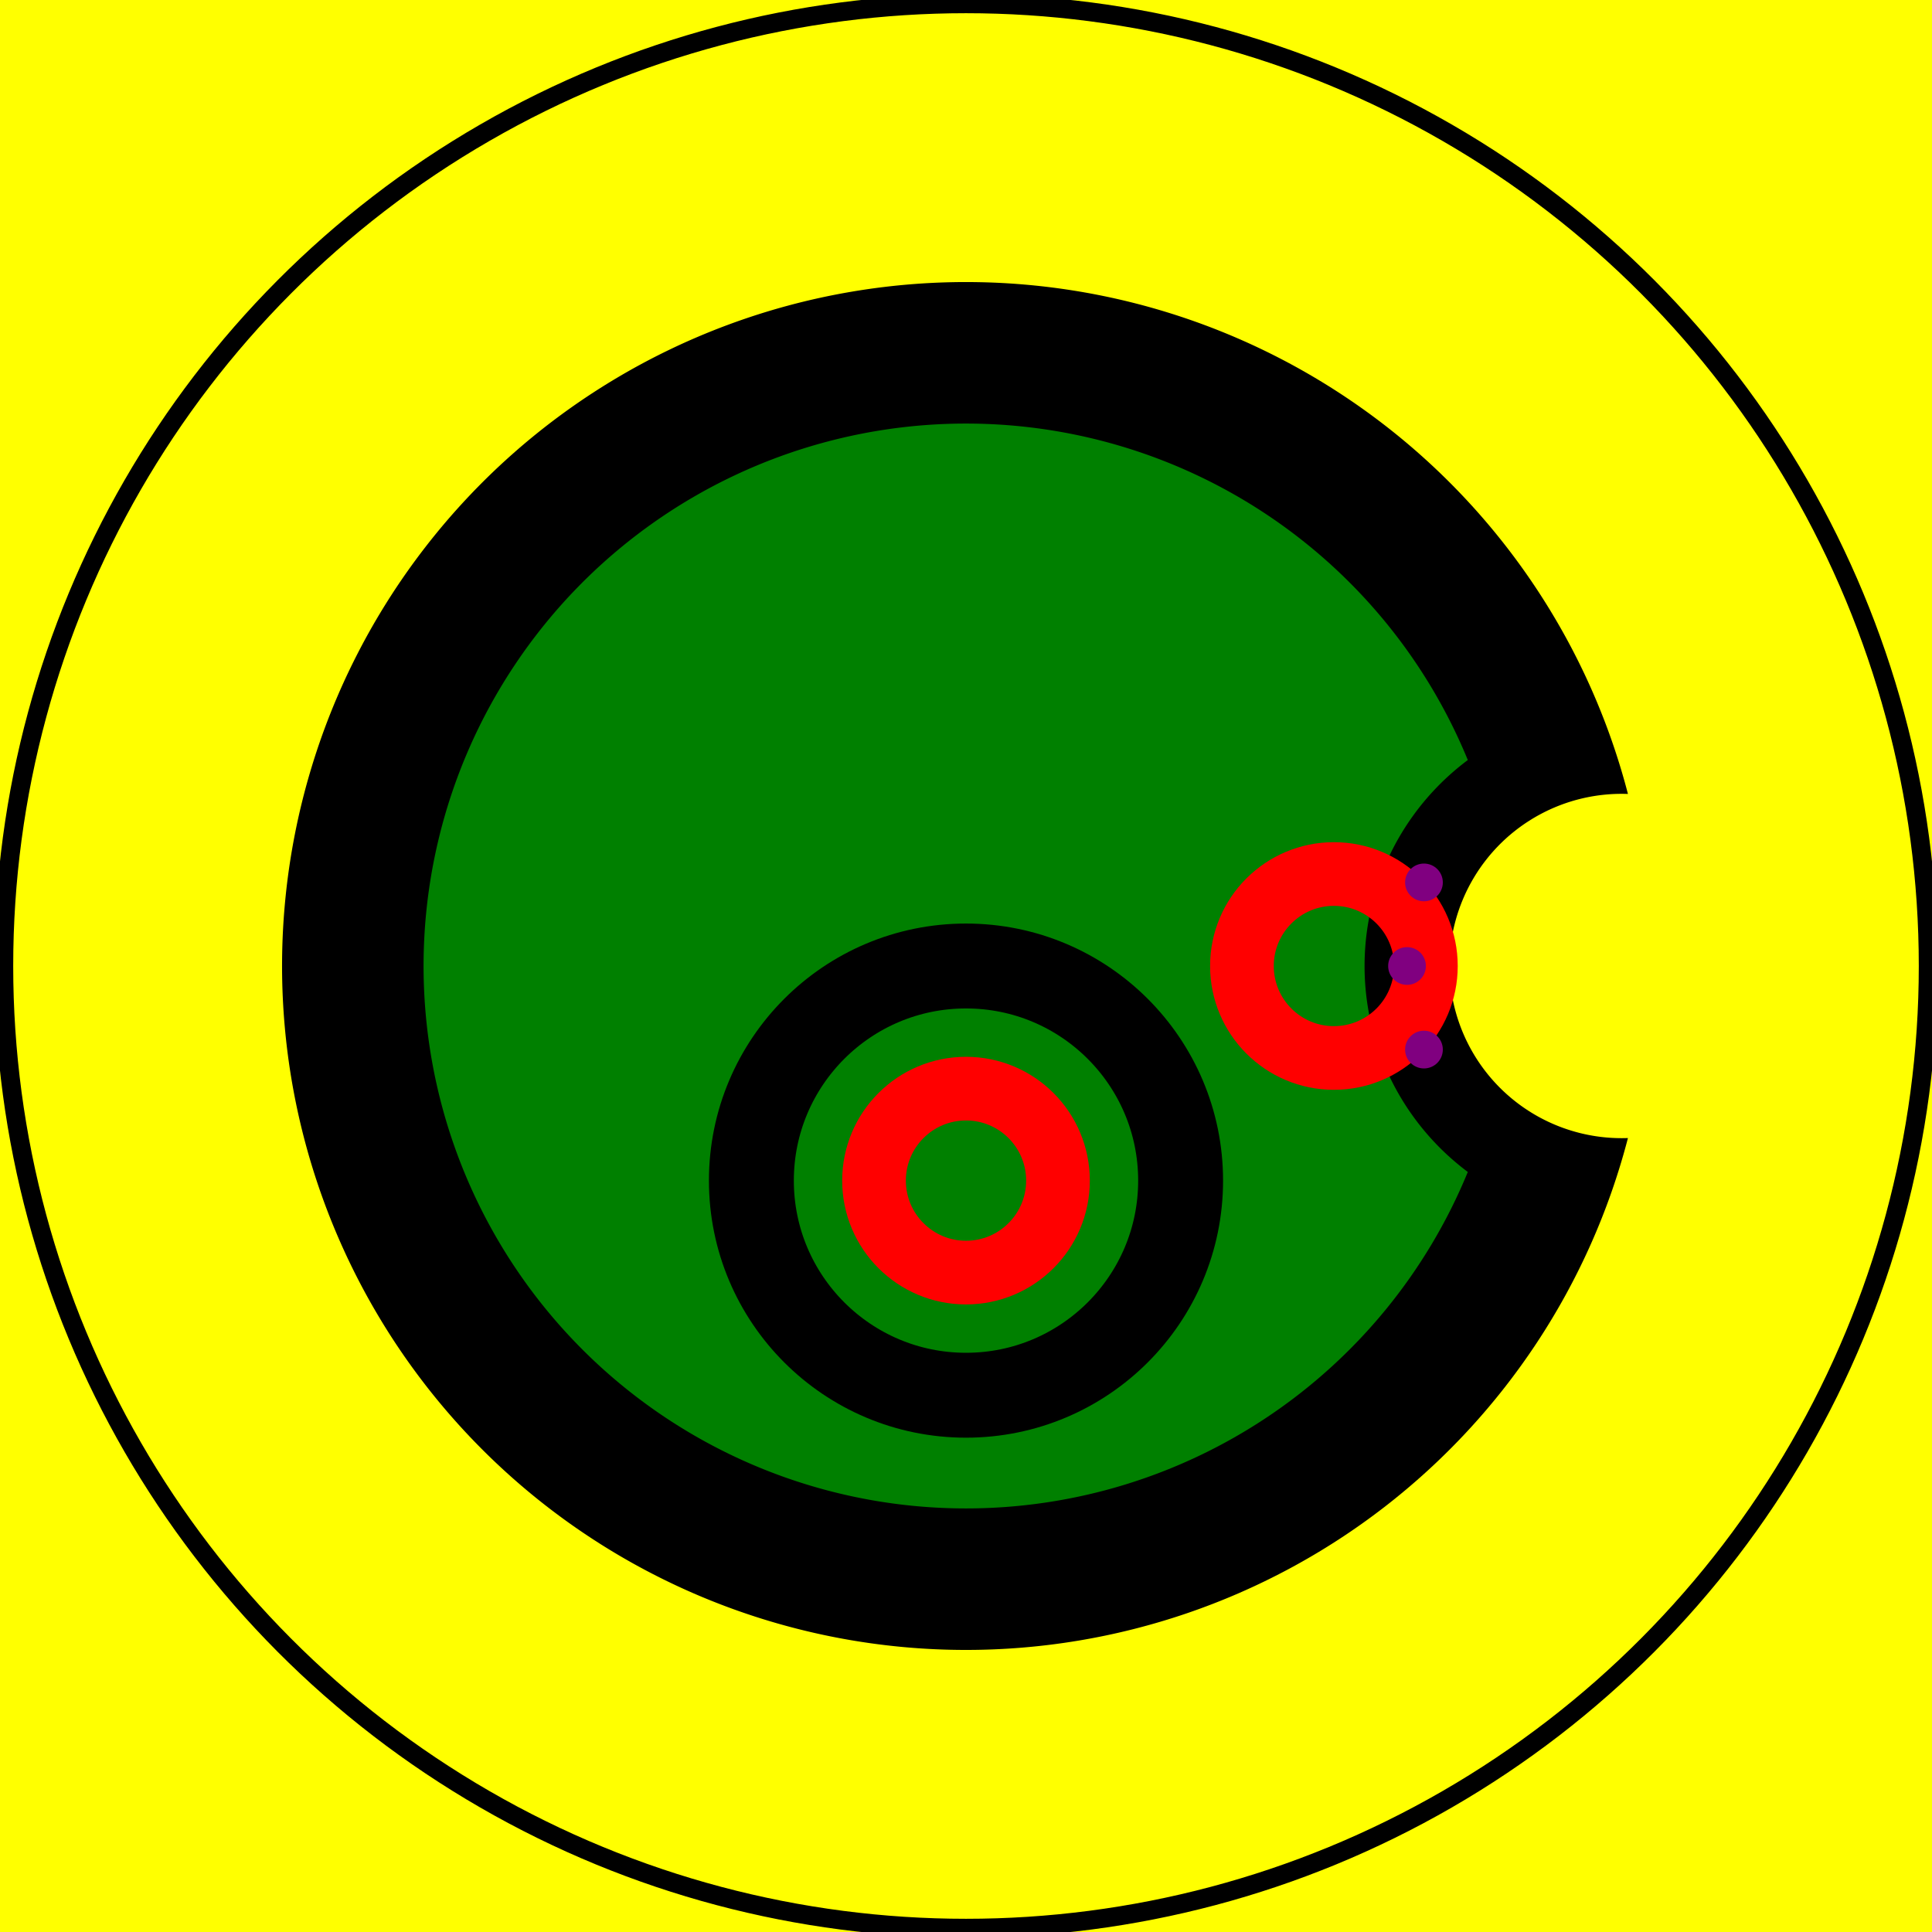 <svg viewBox="0 0 2048 2048" xmlns="http://www.w3.org/2000/svg">
<rect fill="yellow" height="2048" stroke="none" width="2048" x="0" y="0"/>
<path d="M1024,1749 A725,725,0,0,0,1725.686,1206.377 A182.5,182.5,0,1,1,1725.686,841.622 A725,725,0,1,0,1024,1749 z" fill="black" stroke="none" stroke-width="0"/>
<path d="M1024,1599 A575,575,0,0,0,1555.938,1242.328 A272.5,272.5,0,0,1,1555.938,805.672 A575,575,0,1,0,1024,1599 z" fill="green" stroke="none" stroke-width="0"/>
<circle cx="1414" cy="1024" fill="none" r="97.5" stroke="red" stroke-width="67.5px"/>
<circle cx="1509.459" cy="935.407" fill="purple" r="20" stroke="none"/>
<circle cx="1491.5" cy="1024" fill="purple" r="20" stroke="none"/>
<circle cx="1509.459" cy="1112.593" fill="purple" r="20" stroke="none"/>
<circle cx="1024" cy="1251.5" fill="none" r="227.5" stroke="black" stroke-width="90px"/>
<circle cx="1024" cy="1251.5" fill="none" r="97.5" stroke="red" stroke-width="67.5px"/>
<circle cx="1024" cy="1024" fill="none" r="1020" stroke="black" stroke-width="20"/>
</svg>